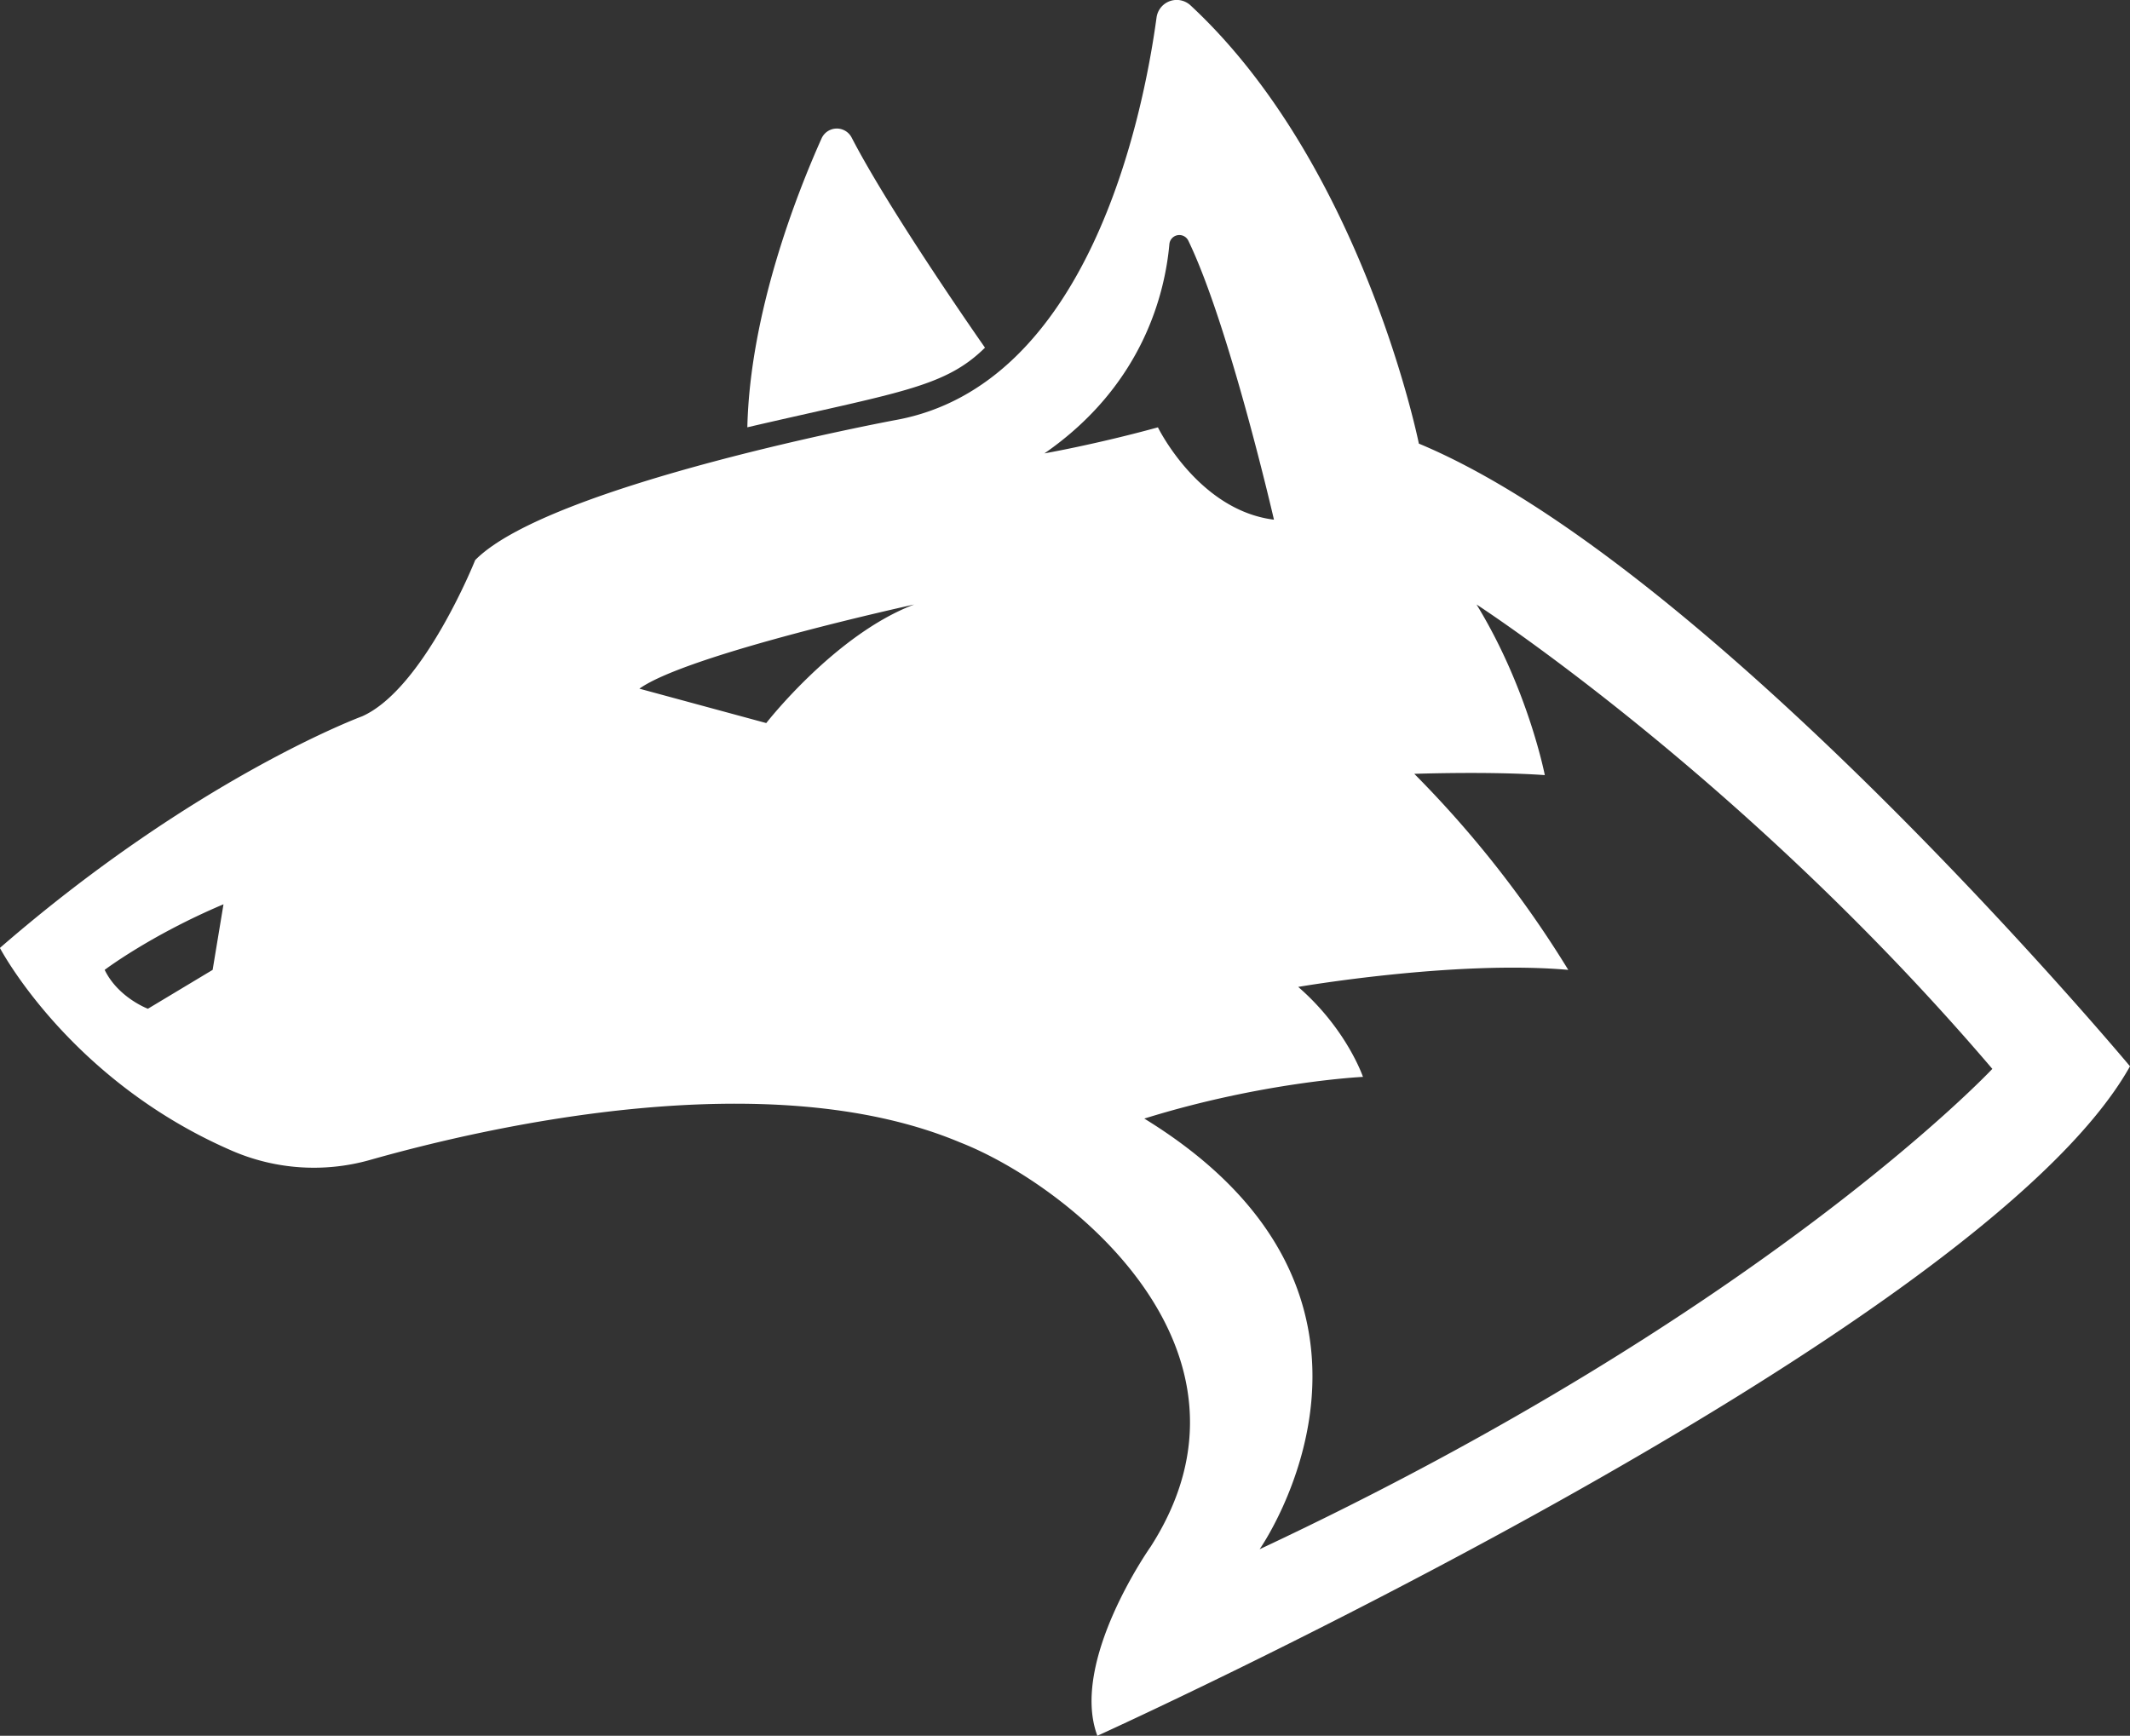 <svg xmlns="http://www.w3.org/2000/svg" viewBox="0 0 936.09 763"><rect x="0" y="0" width="936.09" height="763" fill="#333333" stroke="none"/><defs><style>.cls-1{fill:#fff;}</style></defs><g id="Layer_2" data-name="Layer 2"><g id="_1" data-name="1"><path class="cls-1" d="M328.44,187.83c66.36-15.43,86.64-17.4,104.44-35,0,0-41.54-59.27-58.6-92.36a7.34,7.34,0,0,0-13.22.38C350,85.53,329.59,137.73,328.44,187.83Z"/><path class="cls-1" d="M623.56,195S599,72.81,523.28,2.43a8.93,8.93,0,0,0-15,5.27c-6,44-30,161.89-115,177,0,0-151.76,28.27-184.44,61.5,0,0-22.53,56.55-49.68,68.67,0,0-72.87,26.88-159.2,101.82,0,0,30.37,58.07,101.81,89.07a90.6,90.6,0,0,0,60.75,4.15c52.72-14.95,175.52-42.9,259.24-7.81C470,520.93,561.06,593.6,505.67,679.91c0,0-35.63,50.39-23.4,83.09,0,0,387.36-175.61,453.82-294.29C936.09,468.71,752.53,248.76,623.56,195ZM93.45,426.33,65,443.42s-13.06-4.87-19-17.09c0,0,20.14-15.26,52.22-28.83Zm243.3-108.49L281,302.72c21.36-15.26,120.79-37,120.79-37C367.08,278.82,336.75,317.84,336.75,317.84ZM459,199.3c43.34-30,53-70.54,54.92-92a4.39,4.39,0,0,1,8.32-1.51c18,37.27,37.64,122.65,37.64,122.65-33.23-4.12-51-40.59-51-40.59C481.54,195.35,459,199.3,459,199.3ZM553.58,681s77.5-110.58-50.68-189.3C555.12,475.44,599,473.37,599,473.37s-7.1-21-28.46-39.55c0,0,68.83-11.89,118.68-7.49a472.51,472.51,0,0,0-67.67-86.17s33.25-1.17,57.36.56c0,0-7.36-38-30-75,0,0,117.49,76,226.68,204.13C875.56,469.9,775,577.15,553.58,681Z"/></g></g></svg>